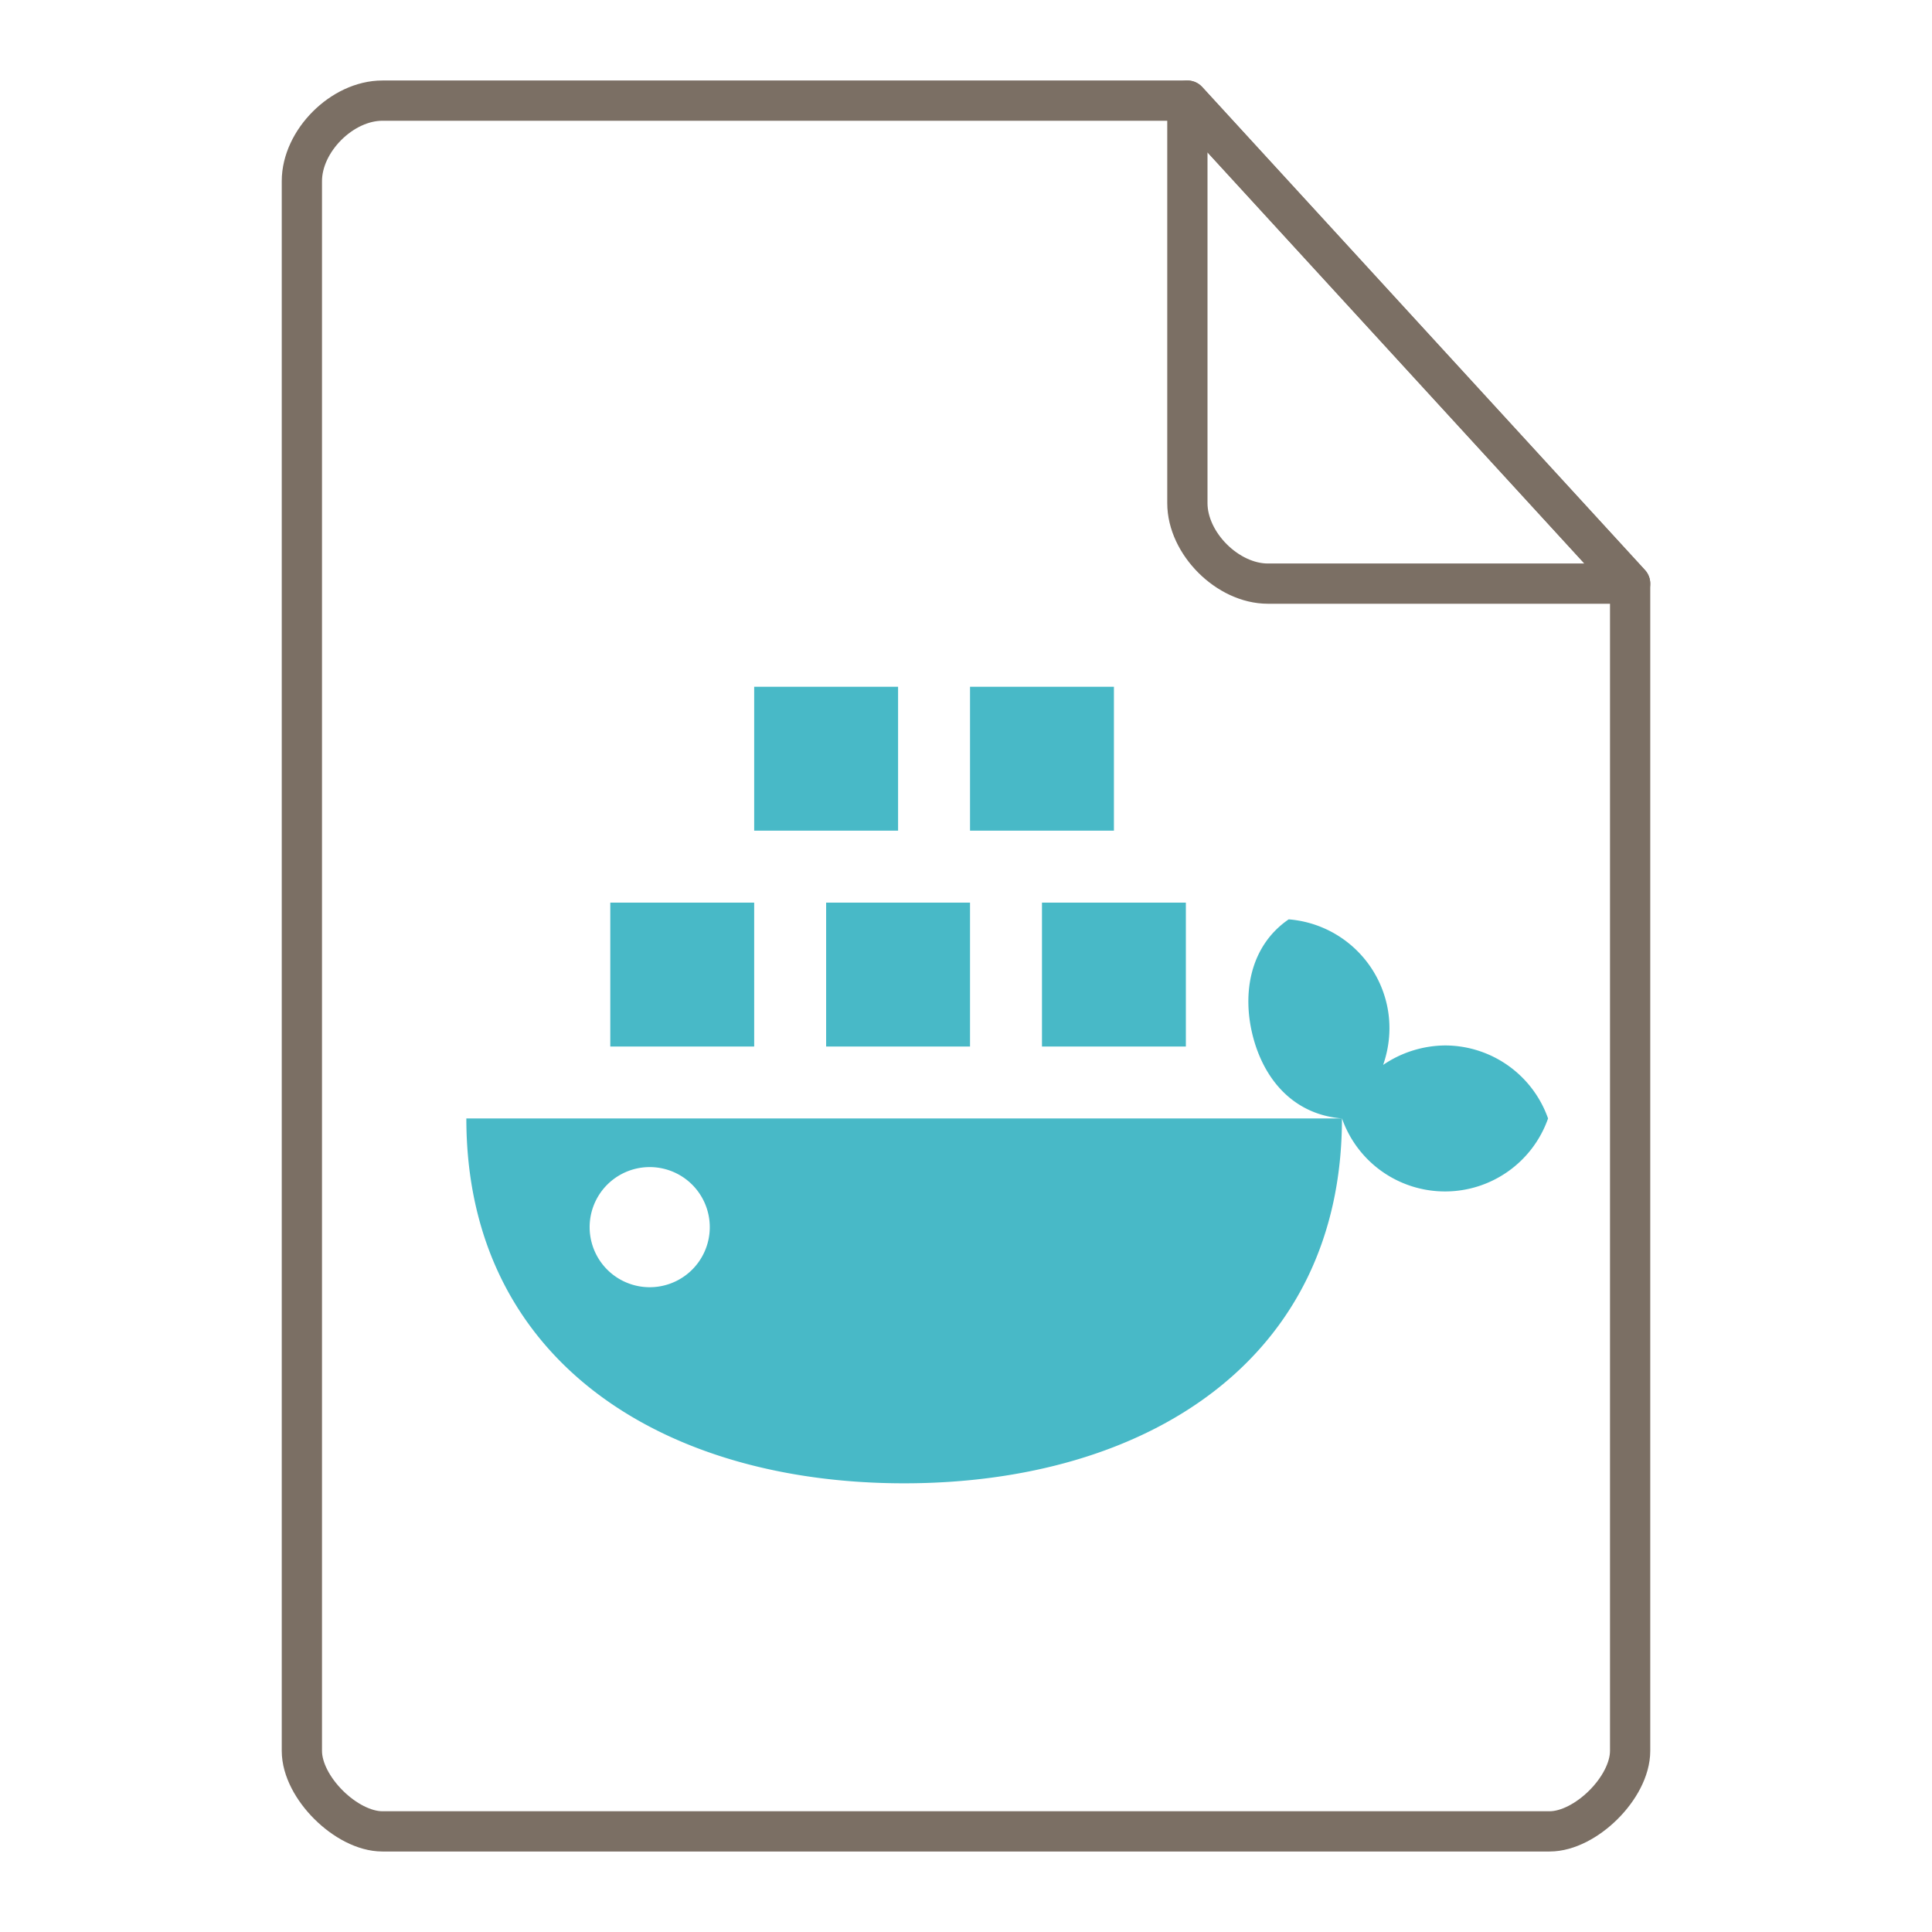 <svg xmlns="http://www.w3.org/2000/svg" height="48" width="48">
    <g fill="none" stroke="#7B6F64" stroke-linecap="round" stroke-linejoin="round">
        <path d="M9.5 2.5c-1 0-2 1-2 2v39c0 .912 1.108 2 2 2h29c.892 0 2-1.089 2-2v-29l-11-12z"/>
        <path d="M29.5 2.5l11 12h-9c-1 0-2-1-2-2z"/>
    </g>
    <g transform="matrix(1.3 0 0 1.3 9.8 11.7)" id="g2522">     <path d="M6.875 4.125v2.75h2.75v-2.75zm4.125 0v2.75h2.75v-2.75zM4.125 8.25V11h2.75V8.25zm4.125 0V11H11V8.25zm4.125 0V11h2.75V8.25zm4.715.32c-.73.5-.906 1.407-.676 2.266.23.851.813 1.469 1.695 1.539a2.085 2.085 0 0 0 1.97 1.395c.886 0 1.675-.56 1.968-1.395a2.09 2.09 0 0 0-1.969-1.395 2.132 2.132 0 0 0-1.183.372c.14-.399.16-.832.05-1.239A2.093 2.093 0 0 0 17.09 8.57zm1.02 3.805H1.374c0 4.621 3.746 6.973 8.367 6.973s8.367-2.352 8.367-6.973zm-13.266.93a1.148 1.148 0 1 1 .001 2.295 1.148 1.148 0 0 1-.001-2.295zm0 0" fill="#48B9C7"/>
    </g>
</svg>
